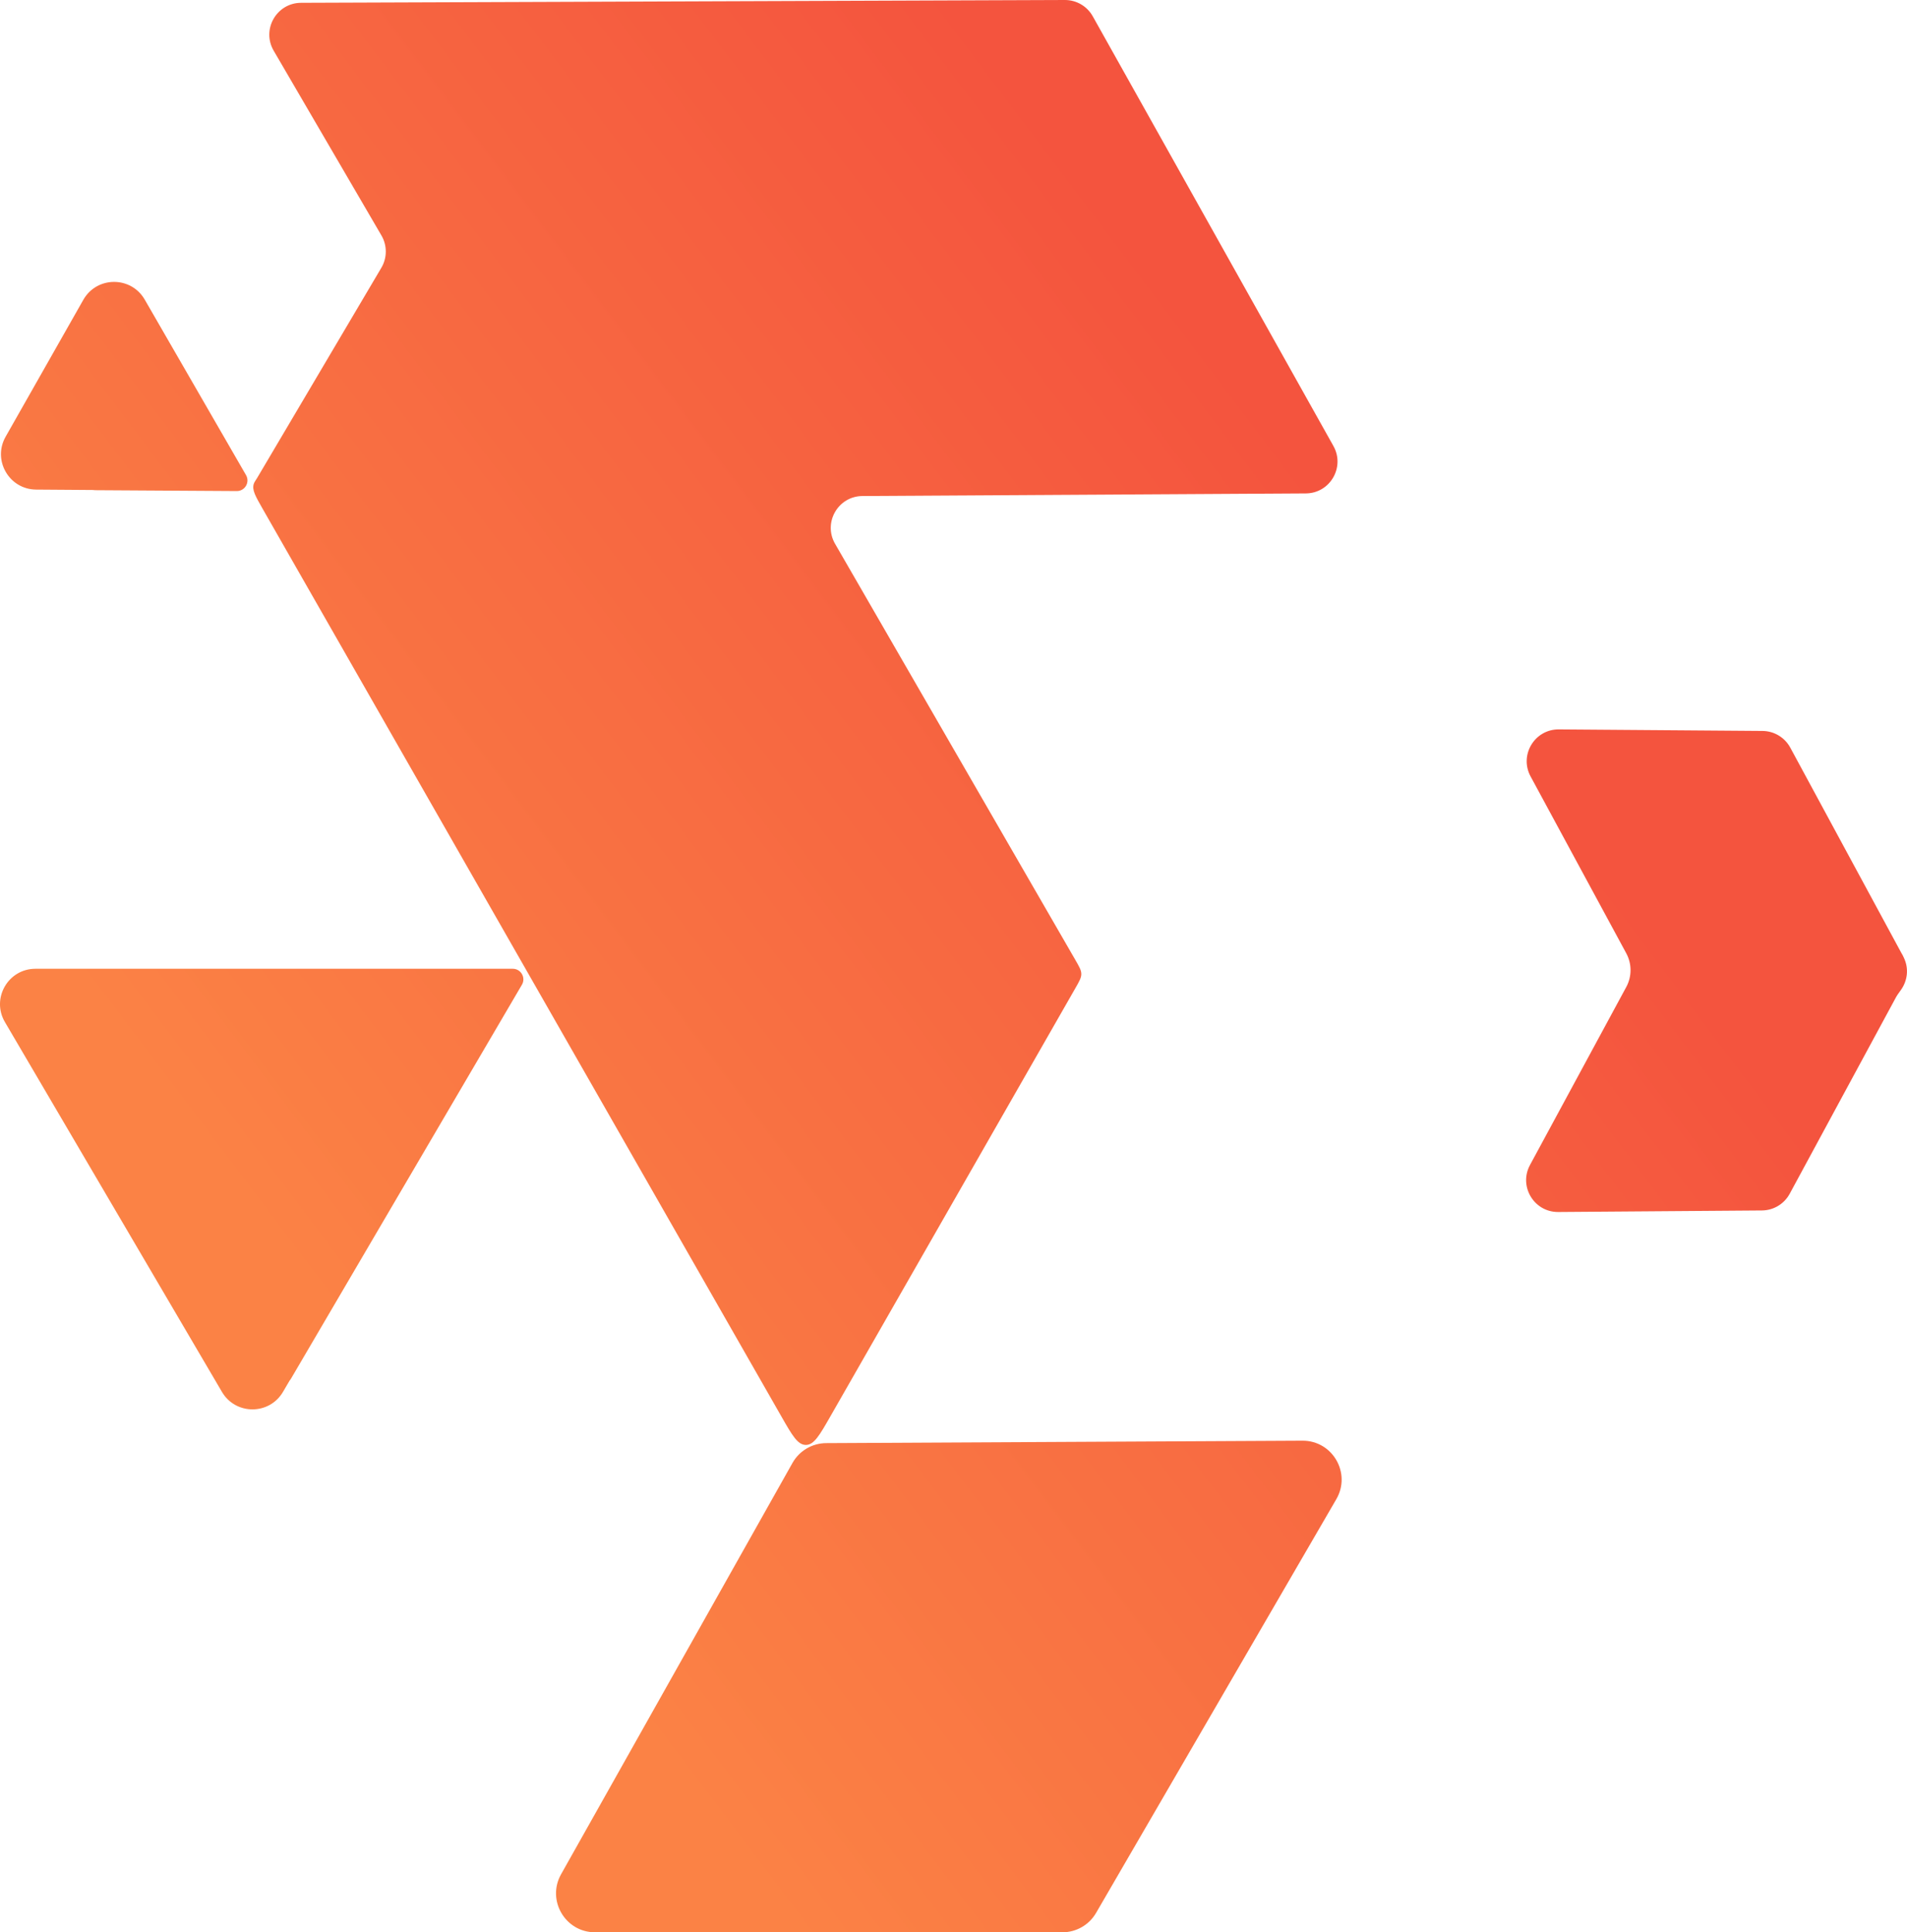 <svg width="539" height="546" viewBox="0 0 539 546" fill="none" xmlns="http://www.w3.org/2000/svg">
<path d="M368.132 407.079C376.638 407.036 381.973 416.25 377.701 423.605L309.795 540.507C307.827 543.896 304.203 545.982 300.284 545.982H168.169C159.756 545.982 154.456 536.92 158.583 529.587L223.988 413.369C225.927 409.924 229.565 407.785 233.518 407.765L368.132 407.079ZM300.971 6.10352e-05C304.24 -0.012 307.258 1.749 308.856 4.601L376.879 126.019C380.228 131.997 375.933 139.376 369.081 139.417L243.769 140.155C236.864 140.196 232.575 147.677 236.029 153.656L303.931 271.22C305.057 273.168 305.62 274.143 305.622 275.215C305.623 276.286 305.063 277.264 303.944 279.22L234.705 400.198C231.624 405.581 230.082 408.273 227.768 408.275C225.454 408.277 223.916 405.588 220.841 400.21L74.244 143.781C72.2 140.207 71.179 138.42 71.724 136.732C71.772 136.586 71.829 136.445 71.897 136.31C72.107 135.89 72.402 135.519 72.641 135.115L107.789 75.657C109.449 72.848 109.459 69.361 107.815 66.542L77.354 14.329C73.861 8.342 78.164 0.82 85.095 0.794L300.971 6.10352e-05ZM144.927 273.732C147.246 273.732 148.688 276.249 147.515 278.249L82.231 389.579C82.123 389.764 81.998 389.93 81.864 390.08L79.98 393.291C76.115 399.874 66.597 399.874 62.732 393.291L1.39 288.794C-2.523 282.128 2.284 273.732 10.014 273.732H144.927ZM498.165 206.533C501.444 206.558 504.45 208.366 506.011 211.25L537.373 269.207C537.651 269.639 537.892 270.095 538.095 270.567C539.607 273.701 539.113 277.127 537.326 279.659C536.817 280.38 536.269 281.08 535.849 281.857L505.847 337.305C504.286 340.189 501.279 341.997 498 342.022L440.425 342.458C433.577 342.51 429.183 335.198 432.442 329.175L459.654 278.883C461.26 275.914 461.26 272.334 459.654 269.365L432.606 219.379C429.347 213.356 433.742 206.045 440.589 206.097L498.165 206.533ZM23.548 84.718C27.365 77.996 37.04 77.961 40.905 84.655L69.539 134.251C70.697 136.258 69.24 138.765 66.922 138.751L26.873 138.506C26.683 138.505 26.498 138.486 26.32 138.452L10.21 138.336C2.577 138.281 -2.181 130.038 1.587 123.399L23.548 84.718Z" fill="url(#paint0_linear_2_16)"/>
<defs>
<linearGradient id="paint0_linear_2_16" x1="408.606" y1="67.896" x2="-0.001" y2="376.5" gradientUnits="userSpaceOnUse">
<stop offset="0.139" stop-color="#F4543E"/>
<stop offset="0.849" stop-color="#FB8245"/>
</linearGradient>
</defs>
</svg>
